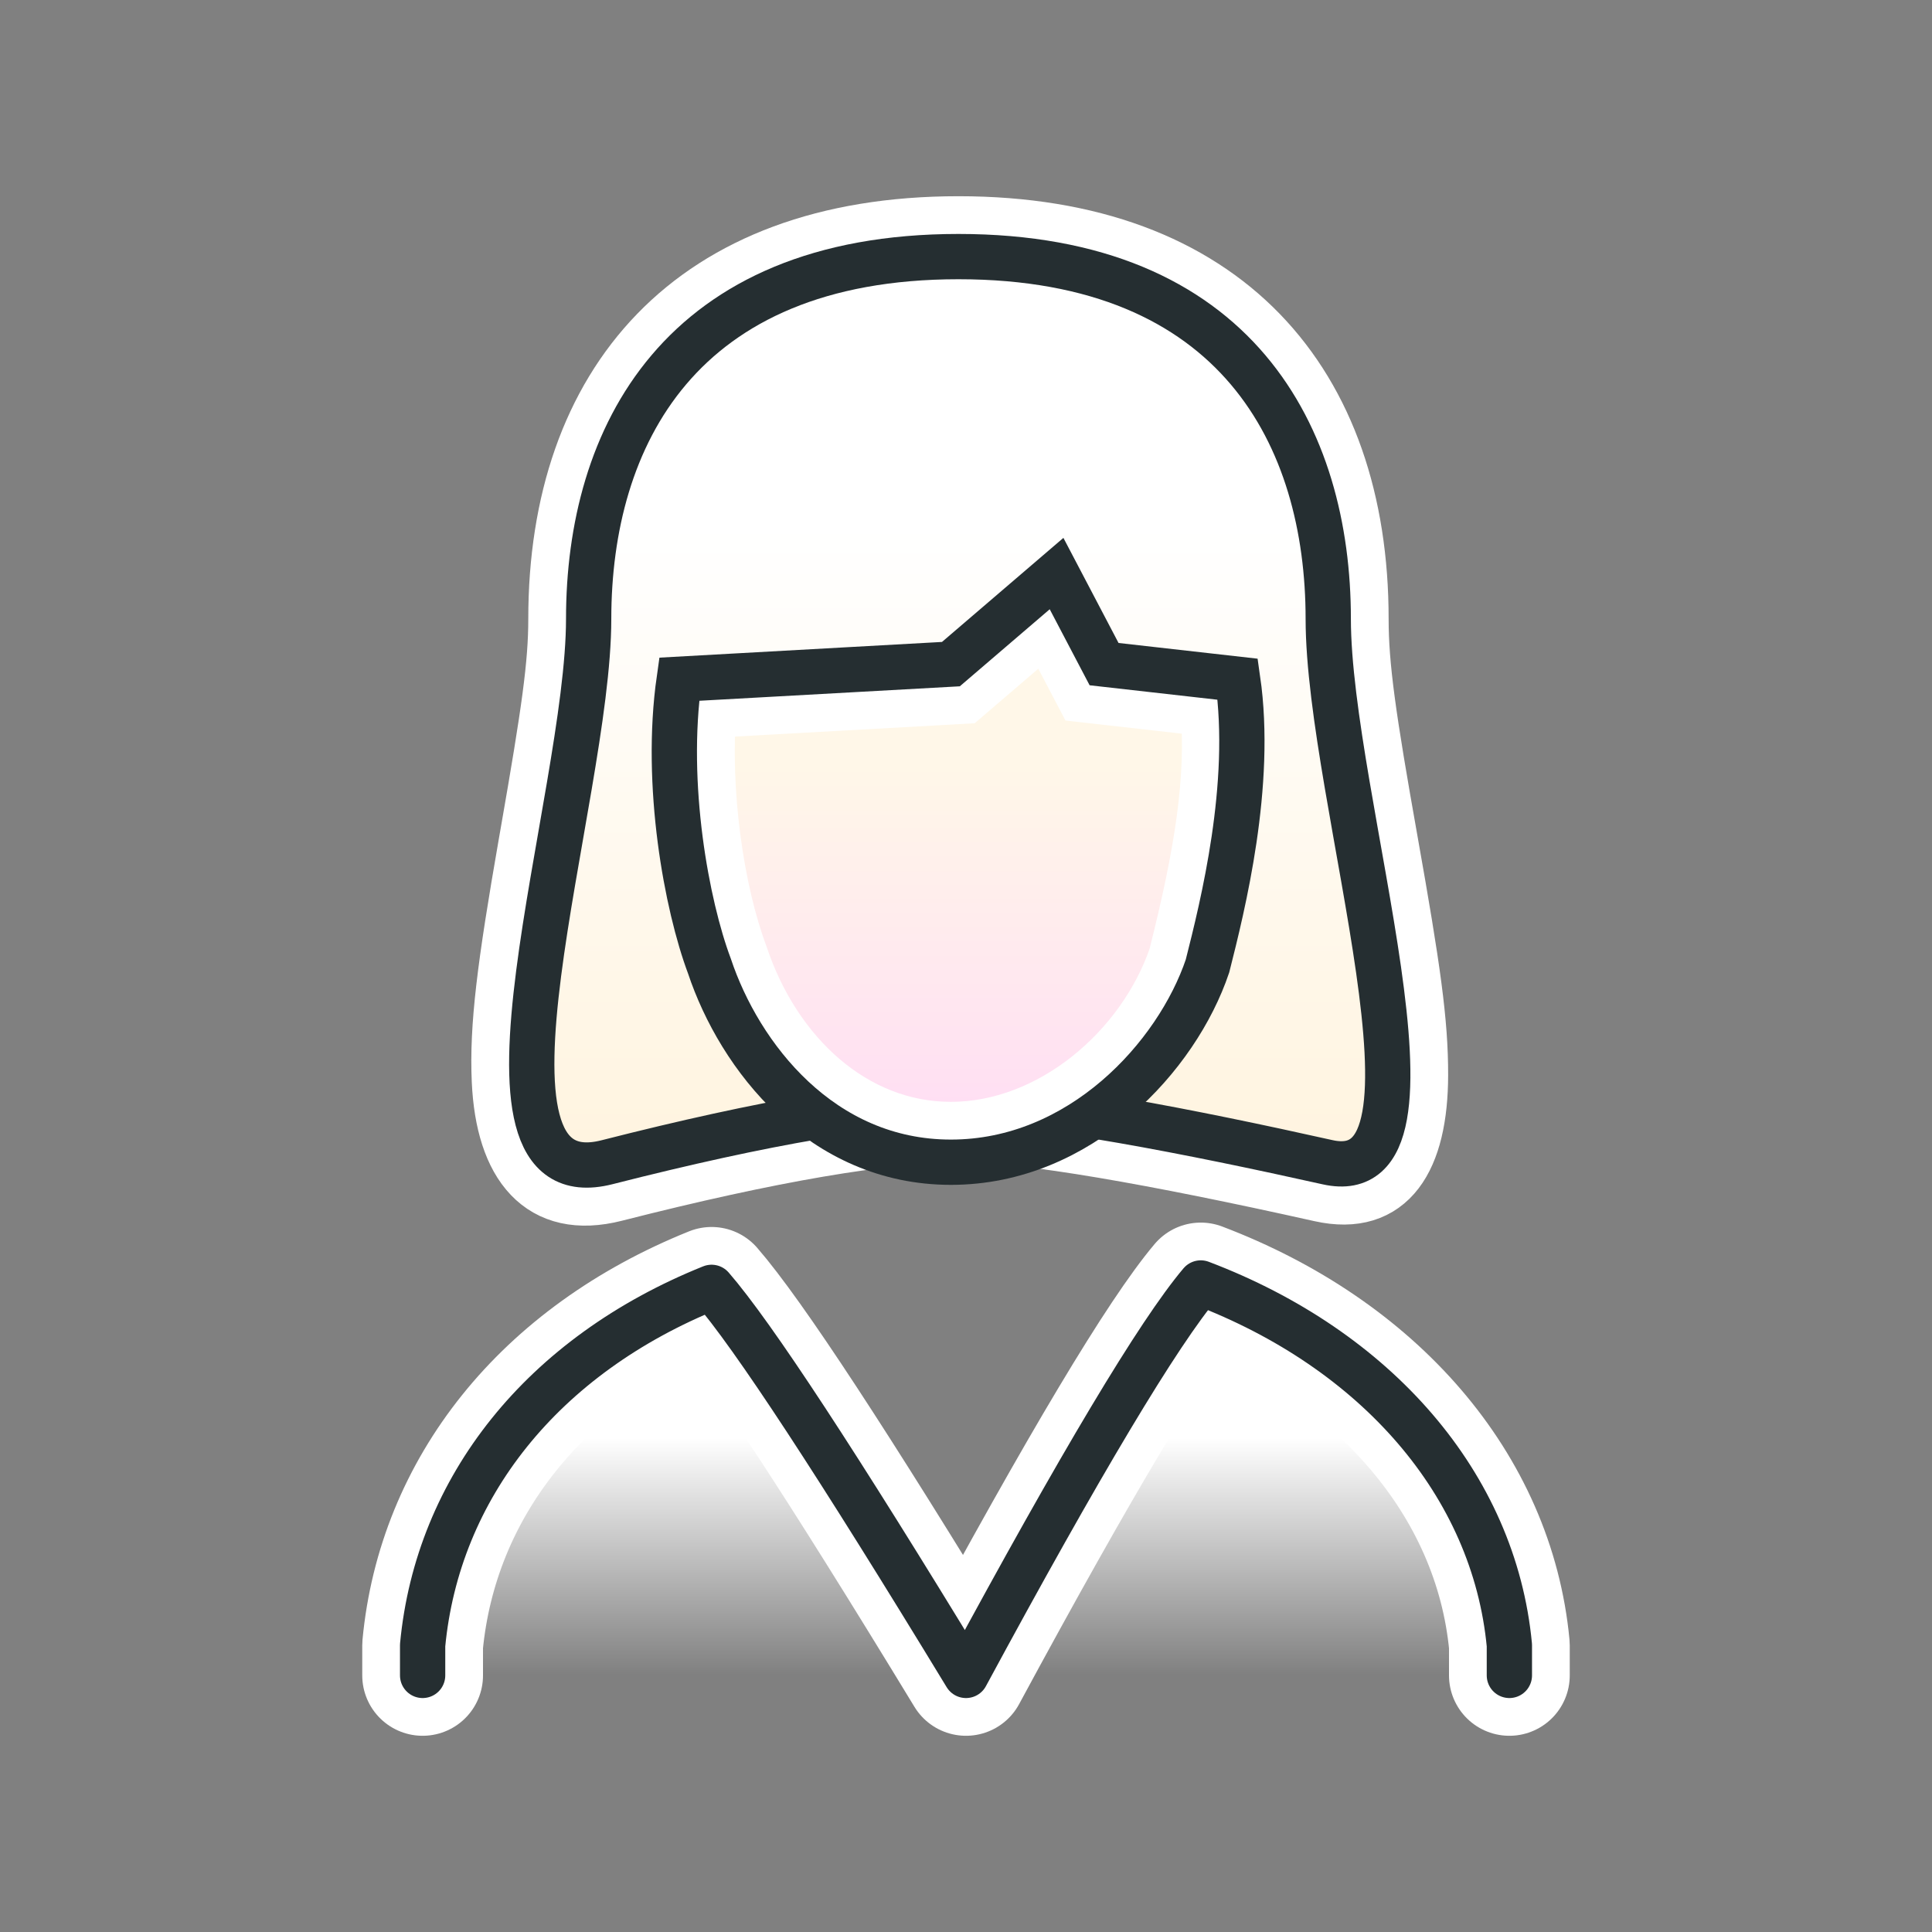 <svg xmlns="http://www.w3.org/2000/svg" xmlns:xlink="http://www.w3.org/1999/xlink" width="128" height="128" viewBox="0 0 128 128">
  <rect x="0" y="0" width="128" height="128" fill="#808080" stroke="none"/>
  <defs>
    <linearGradient id="icon-user-female-cro-121-b" x1="50%" x2="50%" y1="28.133%" y2="100%">
      <stop offset="0%" stop-color="#FFF"/>
      <stop offset="100%" stop-color="#FFF3DD"/>
    </linearGradient>
    <path id="icon-user-female-cro-121-a" d="M59.952,60 C51,58 40.783,56 35.767,56 C30.535,56 22.686,57.333 12.22,60 C1.755,62.667 11,36 11,24 C11,12 17,-1.1208391e-06 35.5,-1.1208391e-06 C54,-1.1208391e-06 60,12 60,24 C60,36 68.904,62 59.952,60 Z"/>
    <linearGradient id="icon-user-female-cro-121-d" x1="50%" x2="50%" y1="28.133%" y2="100%">
      <stop offset="0%" stop-color="#FFF7E8"/>
      <stop offset="100%" stop-color="#FFDDF4"/>
    </linearGradient>
    <path id="icon-user-female-cro-121-c" d="M52,47 C49.975,53 43.576,60 35,60 C26.424,60 21,53 19,47 C17.5,43 16,35 17,28 C17,28 23,27.667 35,27 L42,21 L45.148,27 C51.049,27.667 54,28 54,28 C55.012,35 53.012,43 52,47 Z"/>
    <linearGradient id="icon-user-female-cro-121-e" x1="50%" x2="50%" y1="39.445%" y2="100%">
      <stop offset="0%" stop-color="#FFF"/>
      <stop offset="100%" stop-color="#FFF" stop-opacity="0"/>
    </linearGradient>
    <path id="icon-user-female-cro-121-f" d="M0,94 L0,92 C0.987,81.574 7.93,72.801 19.144,68.291 C21.87,71.431 27.488,80.001 36,94 C43.568,79.986 48.752,71.319 51.554,68 C63.162,72.406 70.991,81.343 72,92 L72,94"/>
  </defs>
  <g fill="none" transform="translate(28 17)">
    <g stroke-linecap="round" stroke-linejoin="round">
      <use fill="#FFF" xlink:href="#icon-user-female-cro-121-a"/>
      <use fill="url(#icon-user-female-cro-121-b)" xlink:href="#icon-user-female-cro-121-a"/>
      <path stroke="#FFF" stroke-width="4" d="M59.516,61.952 C48.495,59.49 39.954,58 35.767,58 C30.738,58 23.031,59.309 12.714,61.938 C7.944,63.153 5.503,60.094 5.255,54.609 C5.093,51.028 5.605,47.033 7.02,38.916 C7.083,38.559 7.083,38.559 7.145,38.203 C8.558,30.121 9,27.016 9,24 C9,8.503 17.898,-2 35.5,-2 C53.102,-2 62,8.503 62,24 C62,27.159 62.485,30.545 63.941,38.731 C63.943,38.746 63.943,38.746 63.946,38.761 C65.447,47.207 65.949,50.721 65.943,54.226 C65.933,59.714 63.971,62.947 59.516,61.952 Z"/>
      <use stroke="#252E31" stroke-width="3" xlink:href="#icon-user-female-cro-121-a"/>
    </g>
    <use fill="#FFF" xlink:href="#icon-user-female-cro-121-c"/>
    <path fill="url(#icon-user-female-cro-121-d)" fill-rule="evenodd" stroke="#FFF" stroke-linejoin="square" stroke-width="4" d="M50.081,46.432 C51.813,39.574 52.618,34.579 52.198,29.809 C52.039,29.791 51.838,29.768 51.562,29.737 C48.981,29.446 48.981,29.446 44.923,28.987 L43.869,28.868 L41.395,24.152 L35.787,28.959 L35.111,28.997 C26.861,29.455 26.861,29.455 21.611,29.747 C19.892,29.842 19.606,29.858 18.798,29.903 C18.335,35.437 19.292,42.084 20.897,46.368 C23.119,53.032 28.44,58 35,58 C41.722,58 47.926,52.719 50.081,46.432 Z"/>
    <use stroke="#252E31" stroke-width="3" xlink:href="#icon-user-female-cro-121-c"/>
    <g stroke-linecap="round" stroke-linejoin="round">
      <use fill="url(#icon-user-female-cro-121-e)" stroke="#FFF" stroke-width="8" xlink:href="#icon-user-female-cro-121-f"/>
      <use stroke="#252E31" stroke-width="3" xlink:href="#icon-user-female-cro-121-f"/>
    </g>
  </g>
</svg>
